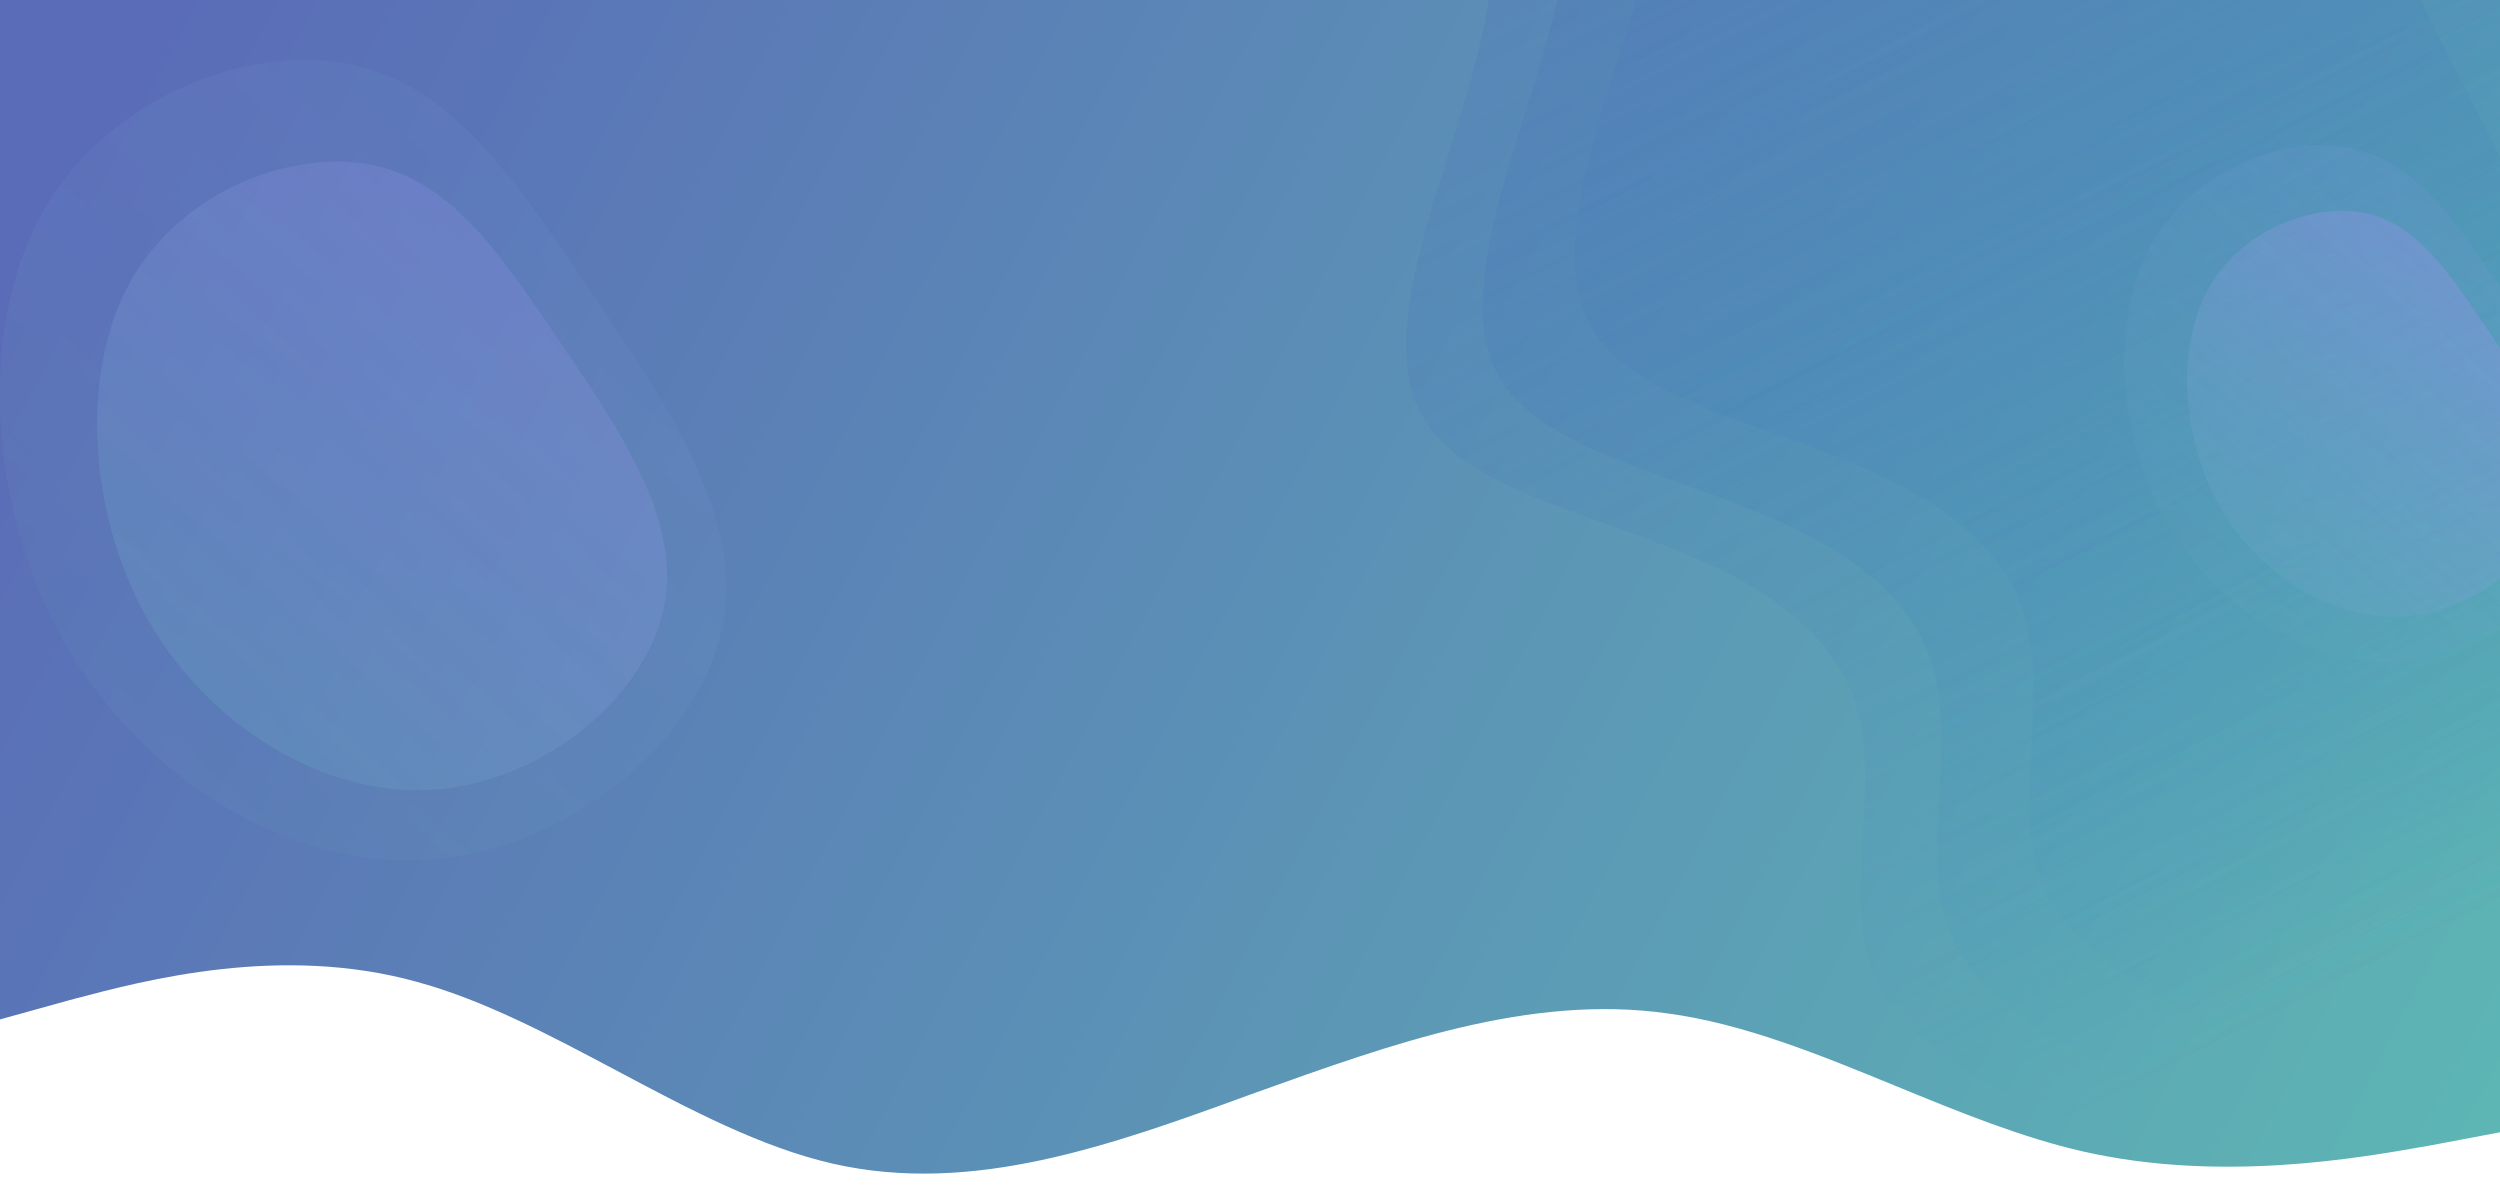 <svg width="1440" height="691" viewBox="0 0 1440 691" fill="none" xmlns="http://www.w3.org/2000/svg">
<g clip-path="url(#clip0)">
<path fill-rule="evenodd" clip-rule="evenodd" d="M1440 0H0V500V529V587.184L40 576.097C40.87 575.867 41.76 575.631 42.668 575.39C83.482 564.57 161.741 543.823 240 565.514C278.436 575.925 316.872 596.341 355.307 616.756C396.872 638.833 438.436 660.911 480 670.336C560 688.479 640 659.753 720 630.524L722.963 629.46C801.976 601.083 880.988 572.706 960 583.656C1004.14 589.495 1048.28 607.606 1092.41 625.718C1128.28 640.433 1164.14 655.148 1200 663.281C1278.81 681.153 1357.61 667.238 1398.18 660.074L1400 659.753L1440 652.194V529V500V0Z" fill="url(#paint0_linear)"/>
<path d="M202.908 37.201C261.758 49.946 297.504 105.171 339.681 166.947C381.404 228.883 429.712 297.039 415.775 362.222C402.139 427.574 327.165 489.632 247.364 495.121C167.862 500.781 83.534 449.872 38.167 372.106C-6.746 294.179 -13.151 189.555 24.473 122.29C62.551 54.863 144.205 24.957 202.908 37.201Z" fill="url(#paint1_linear)" fill-opacity="0.49"/>
<path d="M215.299 95.184C261.496 105.178 289.545 148.542 322.641 197.048C355.382 245.681 393.29 299.197 382.334 350.395C371.614 401.726 312.743 450.487 250.095 454.82C187.683 459.286 121.493 419.326 85.896 358.262C50.655 297.07 45.651 214.901 75.202 162.061C105.11 109.094 169.218 85.584 215.299 95.184Z" fill="url(#paint2_linear)"/>
<path fill-rule="evenodd" clip-rule="evenodd" d="M1195.42 -390L886.654 -232.684L886.714 -232.567L714.399 -144.773L743.606 -135.209C745.192 -134.633 746.867 -134.031 748.621 -133.4C778.748 -122.57 831.957 -103.442 850.92 -66.223C870.64 -27.519 852.227 31.329 834.079 89.331L833.925 89.824C815.352 148.895 797.445 207.627 821.884 244.065C840.249 271.548 882.333 286.55 924.64 301.63C939.304 306.857 953.994 312.094 967.732 317.863C1021.48 339.366 1060.87 368.908 1070.94 413.384C1075.78 433.545 1074.4 457.026 1073.02 480.519C1071.42 507.793 1069.81 535.083 1077.93 557.211C1093.26 598.762 1141.27 622.947 1166.22 635.512L1166.59 635.701L1190.47 647.98L1305.72 589.259L1305.66 589.142L1614.2 431.943L1195.42 -390Z" fill="url(#paint3_linear)"/>
<path fill-rule="evenodd" clip-rule="evenodd" d="M1239.42 -413L930.654 -255.684L930.714 -255.567L758.399 -167.773L787.606 -158.209C789.192 -157.633 790.867 -157.031 792.621 -156.4C822.748 -145.57 875.957 -126.442 894.92 -89.223C914.64 -50.519 896.227 8.329 878.079 66.331L877.925 66.824C859.352 125.895 841.445 184.627 865.884 221.065C884.249 248.548 926.333 263.55 968.64 278.631C983.304 283.857 997.994 289.094 1011.73 294.863C1065.48 316.366 1104.87 345.908 1114.94 390.384C1119.78 410.545 1118.4 434.026 1117.02 457.519C1115.42 484.793 1113.81 512.083 1121.93 534.211C1137.26 575.762 1185.27 599.947 1210.22 612.512L1210.59 612.701L1234.47 624.98L1349.72 566.259L1349.66 566.142L1658.2 408.943L1239.42 -413Z" fill="url(#paint4_linear)"/>
<path fill-rule="evenodd" clip-rule="evenodd" d="M1292.42 -442L983.654 -284.684L983.714 -284.567L811.399 -196.773L840.606 -187.209C842.192 -186.633 843.867 -186.031 845.621 -185.4C875.748 -174.57 928.957 -155.442 947.92 -118.223C967.64 -79.519 949.227 -20.671 931.079 37.331L930.925 37.824C912.352 96.895 894.445 155.627 918.884 192.065C937.249 219.548 979.333 234.55 1021.64 249.631C1036.3 254.857 1050.99 260.094 1064.73 265.863C1118.48 287.366 1157.87 316.908 1167.94 361.384C1172.78 381.545 1171.4 405.026 1170.02 428.519C1168.42 455.793 1166.81 483.083 1174.93 505.211C1190.26 546.762 1238.27 570.947 1263.22 583.512L1263.59 583.701L1287.47 595.98L1402.72 537.259L1402.66 537.142L1711.2 379.943L1292.42 -442Z" fill="url(#paint5_linear)"/>
<path d="M1354.71 85.373C1392.72 93.604 1415.8 129.27 1443.04 169.167C1469.99 209.167 1501.19 253.184 1492.19 295.282C1483.38 337.489 1434.96 377.567 1383.42 381.113C1332.08 384.768 1277.62 351.89 1248.32 301.666C1219.31 251.337 1215.17 183.768 1239.47 140.326C1264.06 96.78 1316.8 77.465 1354.71 85.373Z" fill="url(#paint6_linear)" fill-opacity="0.49"/>
<path d="M1362.71 122.82C1392.55 129.274 1410.66 157.28 1432.04 188.607C1453.18 220.016 1477.67 254.578 1470.59 287.644C1463.67 320.795 1425.65 352.286 1385.19 355.085C1344.88 357.969 1302.13 332.162 1279.14 292.724C1256.38 253.205 1253.15 200.137 1272.23 166.012C1291.55 131.804 1332.95 116.62 1362.71 122.82Z" fill="url(#paint7_linear)"/>
</g>
<defs>
<linearGradient id="paint0_linear" x1="1412" y1="858.738" x2="32" y2="134.738" gradientUnits="userSpaceOnUse">
<stop stop-color="#5DB9B4"/>
<stop offset="1" stop-color="#5A6CB7"/>
</linearGradient>
<linearGradient id="paint1_linear" x1="524.631" y1="221.886" x2="199.743" y2="581.064" gradientUnits="userSpaceOnUse">
<stop stop-color="#7E97E1" stop-opacity="0.25"/>
<stop offset="1" stop-color="#67AAB9" stop-opacity="0.19"/>
</linearGradient>
<linearGradient id="paint2_linear" x1="467.821" y1="240.146" x2="212.581" y2="522.232" gradientUnits="userSpaceOnUse">
<stop stop-color="#9F91EF" stop-opacity="0.22"/>
<stop offset="1" stop-color="#64A9C2" stop-opacity="0.28"/>
</linearGradient>
<linearGradient id="paint3_linear" x1="918.711" y1="-249.017" x2="1337.55" y2="573.044" gradientUnits="userSpaceOnUse">
<stop stop-color="#5A76B6" stop-opacity="0.46"/>
<stop offset="1" stop-color="#368DBD" stop-opacity="0"/>
</linearGradient>
<linearGradient id="paint4_linear" x1="962.711" y1="-272.017" x2="1381.55" y2="550.044" gradientUnits="userSpaceOnUse">
<stop stop-color="#5A76B6" stop-opacity="0.57"/>
<stop offset="1" stop-color="#368DBD" stop-opacity="0"/>
</linearGradient>
<linearGradient id="paint5_linear" x1="1015.71" y1="-301.017" x2="1434.55" y2="521.044" gradientUnits="userSpaceOnUse">
<stop stop-color="#5A76B6" stop-opacity="0.51"/>
<stop offset="1" stop-color="#368DBD" stop-opacity="0"/>
</linearGradient>
<linearGradient id="paint6_linear" x1="1562.49" y1="204.648" x2="1352.67" y2="436.617" gradientUnits="userSpaceOnUse">
<stop stop-color="#7E97E1" stop-opacity="0.36"/>
<stop offset="1" stop-color="#67AAB9" stop-opacity="0.19"/>
</linearGradient>
<linearGradient id="paint7_linear" x1="1525.8" y1="216.441" x2="1360.96" y2="398.622" gradientUnits="userSpaceOnUse">
<stop stop-color="#9F91EF" stop-opacity="0.38"/>
<stop offset="1" stop-color="#64A9C2" stop-opacity="0.28"/>
</linearGradient>
<clipPath id="clip0">
<rect width="1440" height="691" fill="white"/>
</clipPath>
</defs>
</svg>
